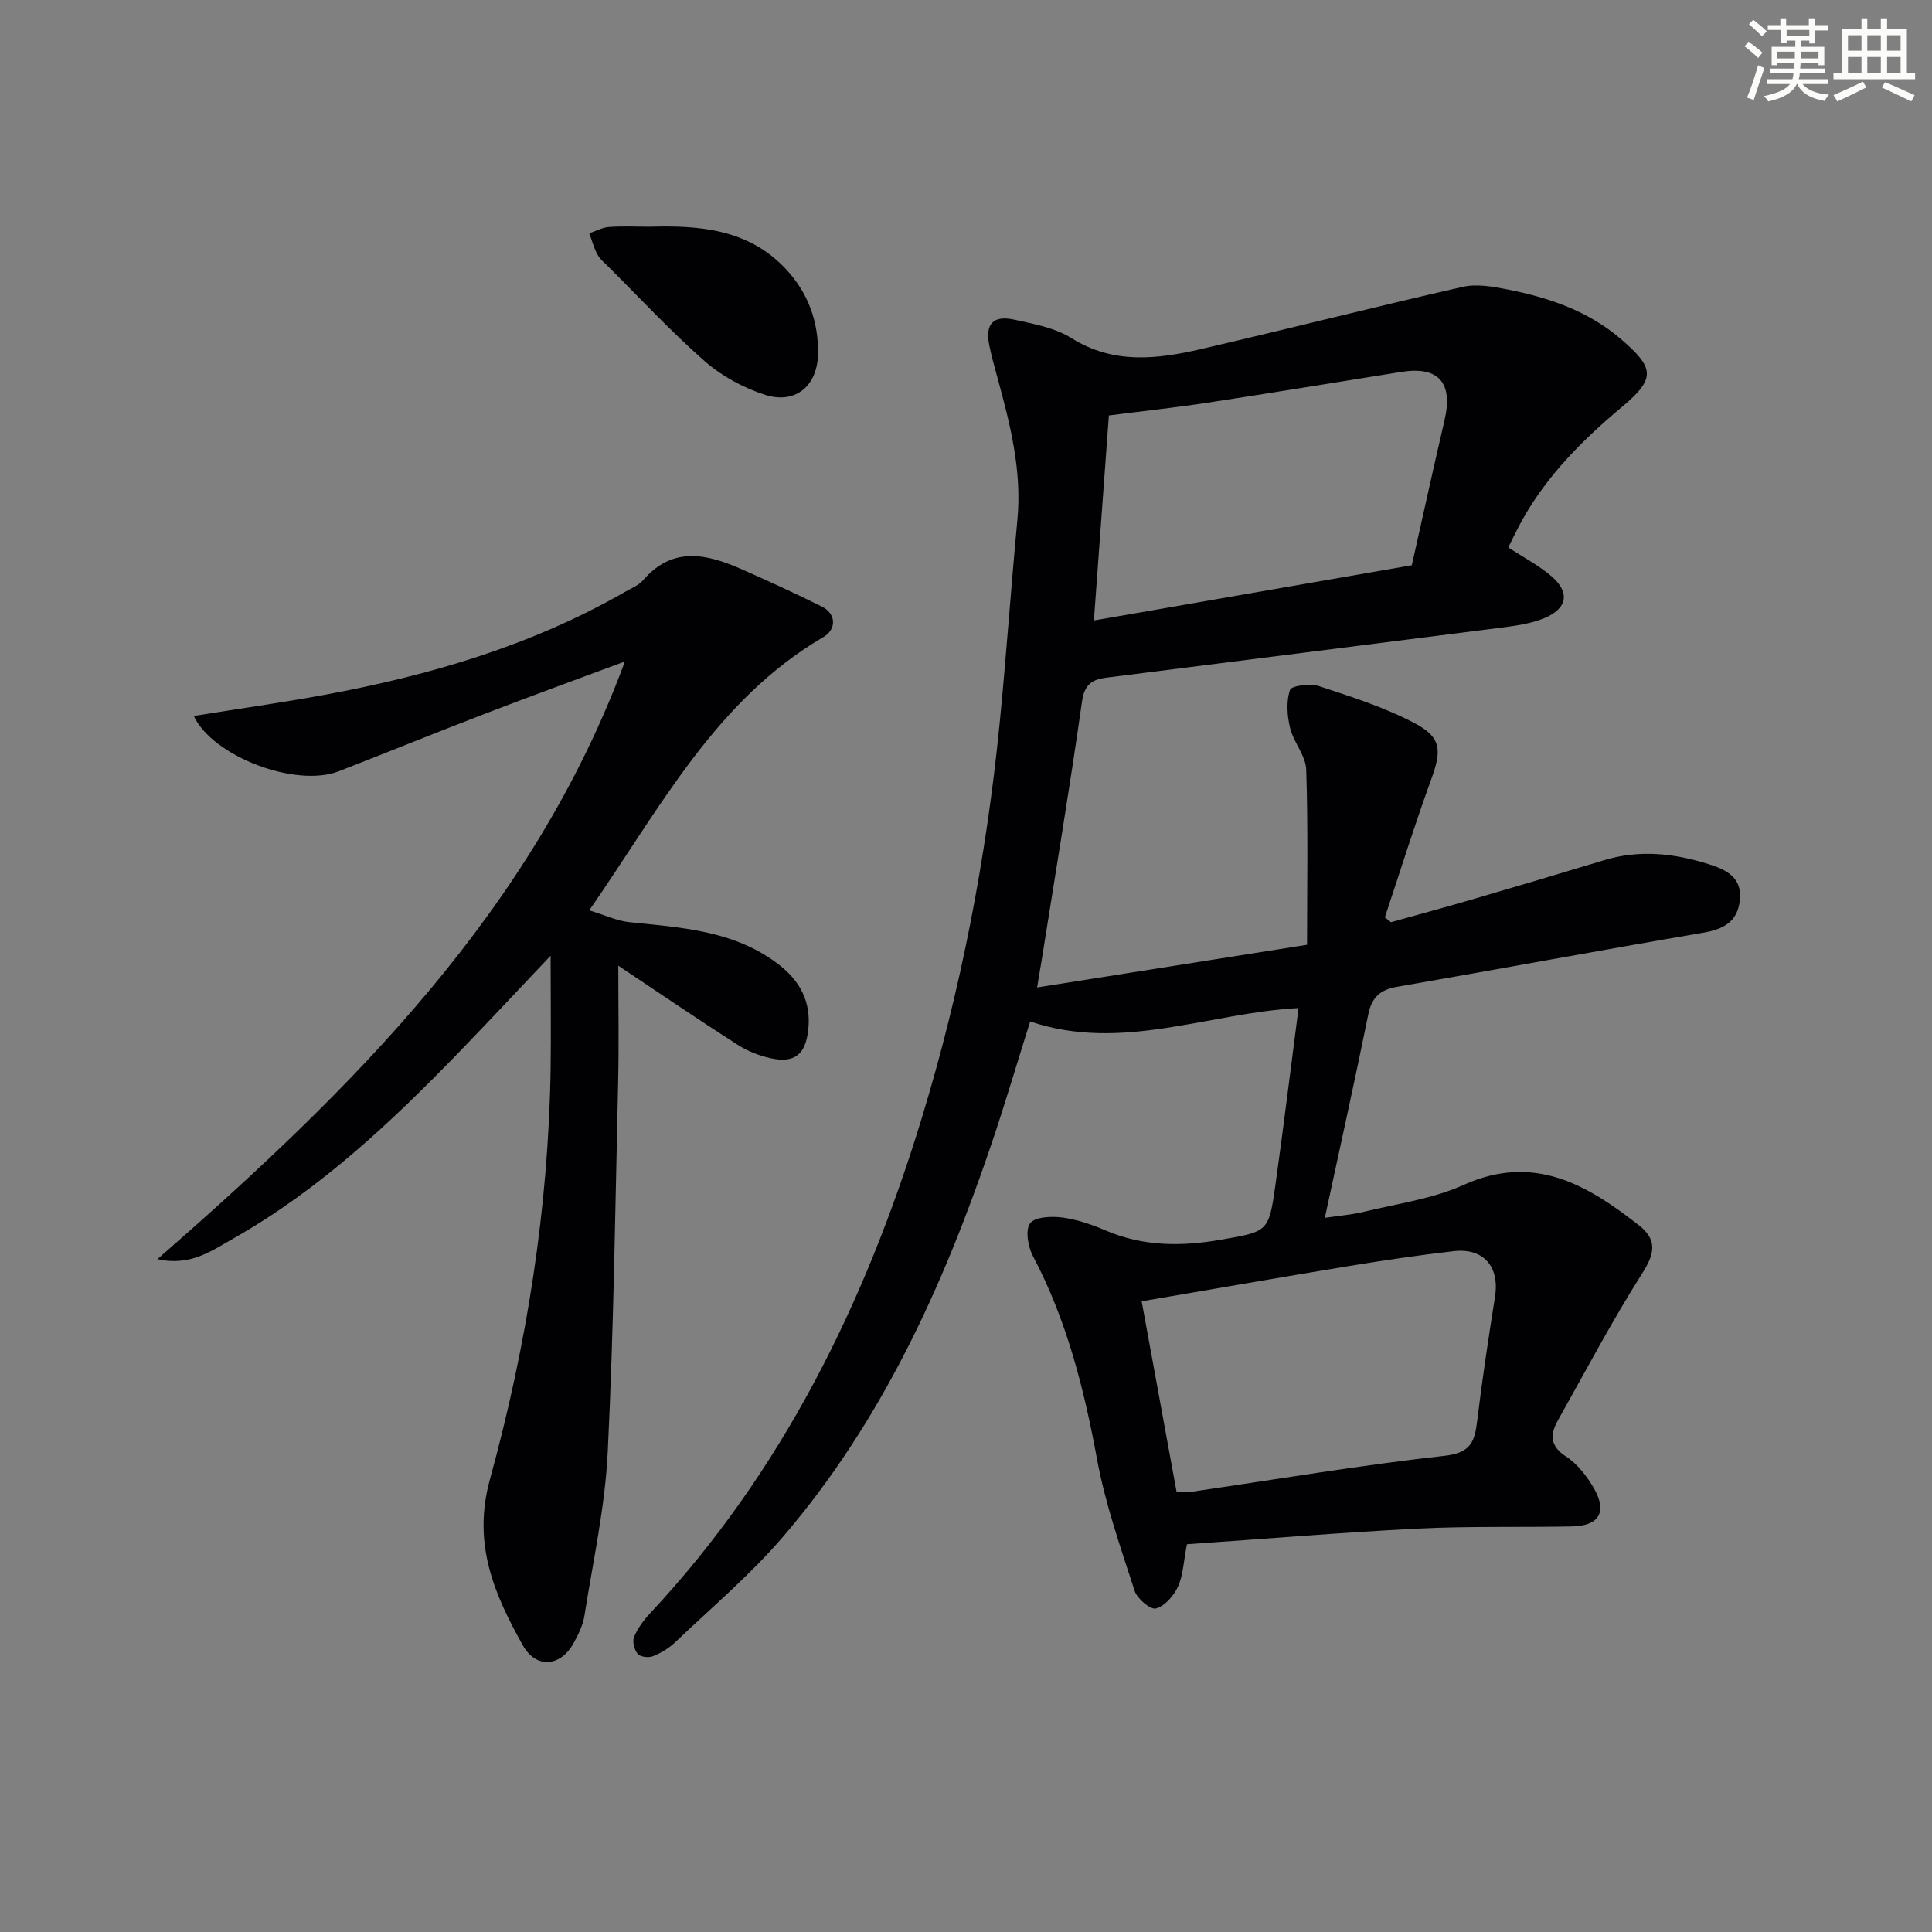 <svg enable-background="new 0 0 400 400" viewBox="0 0 400 400" xmlns="http://www.w3.org/2000/svg"><rect x="0" y="0" width="400" height="400" fill="#808080" stroke="none"/><g fill="#010103"><path d="m245.74 319.72c-.72 3.68-.78 6.47-1.86 8.79-.87 1.89-2.73 4.02-4.56 4.51-1.12.3-3.89-2.03-4.41-3.66-2.9-8.97-6.07-17.96-7.77-27.2-2.7-14.64-6.28-28.85-13.28-42.1-1.03-1.94-1.62-5.37-.59-6.78.98-1.35 4.41-1.5 6.64-1.21 3.08.4 6.14 1.46 9.02 2.69 7.79 3.34 15.73 3.33 23.9 1.9 9.75-1.7 9.87-1.57 11.27-11.59 1.67-11.98 3.14-23.99 4.75-36.36-18.67.97-36.61 9.19-55.57 2.77-2.74 8.71-5.31 17.44-8.24 26.05-9.92 29.15-22.63 56.92-42.83 80.53-6.78 7.92-14.86 14.74-22.44 21.97-1.29 1.23-2.95 2.22-4.61 2.88-.89.35-2.6.14-3.13-.49-.7-.83-1.15-2.56-.76-3.5.74-1.79 1.99-3.47 3.33-4.91 27.41-29.32 44.55-64.29 56.16-102.25 8.18-26.74 13.44-54.11 16.2-81.94 1.39-14.05 2.35-28.14 3.68-42.2.96-10.17-1.49-19.8-4.13-29.43-.61-2.24-1.25-4.48-1.7-6.76-.87-4.37.81-6.22 5.23-5.24 4.02.89 8.37 1.67 11.76 3.8 8.73 5.48 17.76 4.39 26.87 2.28 18.08-4.18 36.07-8.77 54.17-12.88 2.91-.66 6.25-.06 9.28.54 8.54 1.68 16.66 4.43 23.45 10.25 7.01 6.01 7.26 8.19.3 14.02-8.11 6.79-15.49 14.13-20.69 23.43-1.04 1.86-1.94 3.8-2.91 5.71 3.14 2.06 6.27 3.69 8.88 5.91 3.94 3.36 3.42 6.72-1.44 8.74-2.85 1.18-6.08 1.59-9.18 1.99-27.17 3.48-54.35 6.87-81.52 10.33-2.78.35-4.48 1.33-4.98 4.85-2.54 17.9-5.52 35.74-8.36 53.61-.25 1.58-.53 3.15-.95 5.67 18.64-2.94 36.61-5.78 55.89-8.83 0-12.14.23-24.21-.17-36.26-.1-2.91-2.63-5.66-3.35-8.66-.61-2.53-.81-5.49-.01-7.85.3-.89 4.2-1.38 6.03-.78 6.73 2.22 13.59 4.39 19.82 7.69 5.57 2.95 5.54 5.68 3.4 11.57-3.44 9.45-6.43 19.06-9.61 28.61.42.33.84.67 1.27 1 5.49-1.53 10.99-3.02 16.46-4.61 9.24-2.7 18.47-5.44 27.68-8.23 7.29-2.21 14.46-1.43 21.55.8 3.58 1.13 7.05 2.69 6.54 7.45-.48 4.6-3.47 6.07-7.75 6.8-21.1 3.59-42.14 7.51-63.23 11.17-3.51.61-5.24 2.17-5.96 5.75-2.8 13.82-5.87 27.58-8.99 42.08 2.94-.44 5.55-.63 8.05-1.24 6.93-1.7 14.22-2.66 20.64-5.56 14.58-6.57 25.58-.09 36.36 8.36 3.7 2.9 3.35 5.7.76 9.78-6.3 9.91-11.79 20.34-17.55 30.59-1.62 2.89-1.73 5.26 1.67 7.48 2.4 1.56 4.39 4.14 5.83 6.68 2.75 4.83.99 7.69-4.58 7.8-10.66.21-21.34-.08-31.98.45-15.93.81-31.81 2.14-47.75 3.24zm-2.15-10.89c1.41 0 2.41.12 3.38-.02 17.39-2.53 34.74-5.47 52.19-7.41 5.54-.62 6.18-3.14 6.7-7.41 1.03-8.54 2.33-17.04 3.67-25.54.97-6.19-2.37-10.13-8.58-9.41-7.24.84-14.46 1.9-21.65 3.08-14.19 2.33-28.36 4.82-42.93 7.3 2.42 13.25 4.77 26.07 7.22 39.41zm-14.01-222.81c-1.04 14.27-2.04 27.96-3.1 42.44 22.58-3.92 44.83-7.79 65.82-11.43 2.4-10.68 4.52-20.35 6.77-30 1.82-7.78-1.21-11.26-8.93-10.03-13.43 2.14-26.84 4.35-40.28 6.4-6.83 1.03-13.7 1.77-20.28 2.62z"/><path d="m114 197.87c-6.71 7.07-12.69 13.49-18.8 19.8-14.16 14.63-28.93 28.56-46.79 38.69-4.56 2.59-9.01 5.88-15.81 4.33 40.3-35.19 77.69-72.09 96.78-123.74-9.55 3.56-19.14 7.04-28.65 10.7-10.24 3.93-20.39 8.07-30.61 12.04-8.84 3.43-26.05-3.02-30-11.46 9.03-1.45 17.99-2.71 26.89-4.34 21.84-4.01 42.97-10.2 62.38-21.34 1.3-.75 2.82-1.35 3.76-2.43 6.11-7.07 13.15-5.46 20.32-2.3 5.62 2.48 11.2 5.03 16.7 7.77 2.92 1.45 3.11 4.66.28 6.32-22.28 13.05-33.7 35.27-48.45 56.57 3.3 1 5.74 2.18 8.27 2.44 10.75 1.12 21.57 1.69 30.72 8.59 4.65 3.51 7.01 7.88 6.34 13.76-.57 5.04-2.82 6.9-7.75 5.83-2.38-.52-4.8-1.47-6.85-2.78-7.95-5.09-15.75-10.4-24.72-16.38 0 8.41.15 16.17-.03 23.91-.59 25.62-.91 51.26-2.16 76.86-.56 11.34-3.05 22.6-4.83 33.87-.3 1.92-1.25 3.8-2.2 5.55-2.69 4.98-7.8 5.42-10.54.52-5.97-10.64-10.48-21.08-6.81-34.39 7.63-27.75 12.12-56.17 12.56-85.08.1-7.38 0-14.77 0-23.31z"/><path d="m134.54 46.94c10.31-.3 20.37.5 28.07 8.66 4.68 4.96 6.87 10.95 6.75 17.7-.12 6.62-4.68 10.46-10.97 8.44-4.45-1.43-8.93-3.85-12.44-6.92-7-6.12-13.34-12.99-19.95-19.56-.82-.82-1.78-1.6-2.32-2.59-.74-1.36-1.13-2.91-1.67-4.37 1.35-.45 2.68-1.2 4.05-1.3 2.81-.21 5.65-.06 8.48-.06z"/></g><path d="m361.2 9.6.8-1c.9.7 1.9 1.4 2.9 2.3l-.9 1.1c-1-1-2-1.8-2.8-2.4zm.5 10.6c.9-2.1 1.6-4.3 2.3-6.7.4.2.8.4 1.3.6-.7 2.1-1.5 4.3-2.2 6.6zm.4-15.2.9-.9c1 .8 2 1.6 2.8 2.4l-1 1c-.9-.9-1.8-1.7-2.7-2.5zm12.5-1.2h1.2v1.4h2.7v1.1h-2.7v2.7h-1.2v-.6h-1.8v1.3h4.9v3.8h-1.2v-.5h-3.7c0 .4-.1.9-.1 1.2h5.1v1h-5.2c0 .5-.1.9-.2 1.2h6v1h-5.2c1.1 1.3 2.9 2 5.5 2.2-.4.4-.7.8-.9 1.3-2.9-.5-4.8-1.6-5.7-3.5h-.1c-.8 1.7-2.7 2.9-5.9 3.6-.2-.4-.6-.8-.9-1.1 2.8-.6 4.6-1.4 5.4-2.5h-4.8v-1h5.3c.1-.3.2-.7.2-1.2h-4.9v-1h5c0-.4 0-.8.1-1.2h-3.5v.5h-1.2v-3.8h4.9v-1.3h-1.8v.5h-1.2v-2.7h-2.7v-1h2.6v-1.4h1.2v1.4h4.7v-1.4zm-6.6 8.3h3.6c0-.4 0-.9 0-1.4h-3.6zm1.9-4.6h4.7v-1.3h-4.7zm6.6 3.2h-3.7v1.4h3.7z" fill="#fbfcfa"/><path d="m385.3 3.8h1.3v2.2h2.8v-2.2h1.3v2.2h4.1v9.1h1.7v1.3h-16.9v-1.3h1.7v-9.1h4.1v-2.2zm.4 13.1.7 1.2c-1.8.9-3.8 1.9-6 2.9-.2-.4-.5-.8-.8-1.3 2.3-1 4.3-1.9 6.1-2.8zm-3.1-6.4h2.8v-3.2h-2.8zm0 4.6h2.8v-3.3h-2.8zm4-4.6h2.8v-3.2h-2.8zm0 4.6h2.8v-3.3h-2.8zm3.7 1.9c2.1.9 4.1 1.8 6.1 2.7l-.7 1.3c-2.2-1.1-4.2-2-6.1-2.9zm3.2-9.7h-2.8v3.2h2.8zm-2.8 7.8h2.8v-3.3h-2.8z" fill="#fbfcfa"/></svg>